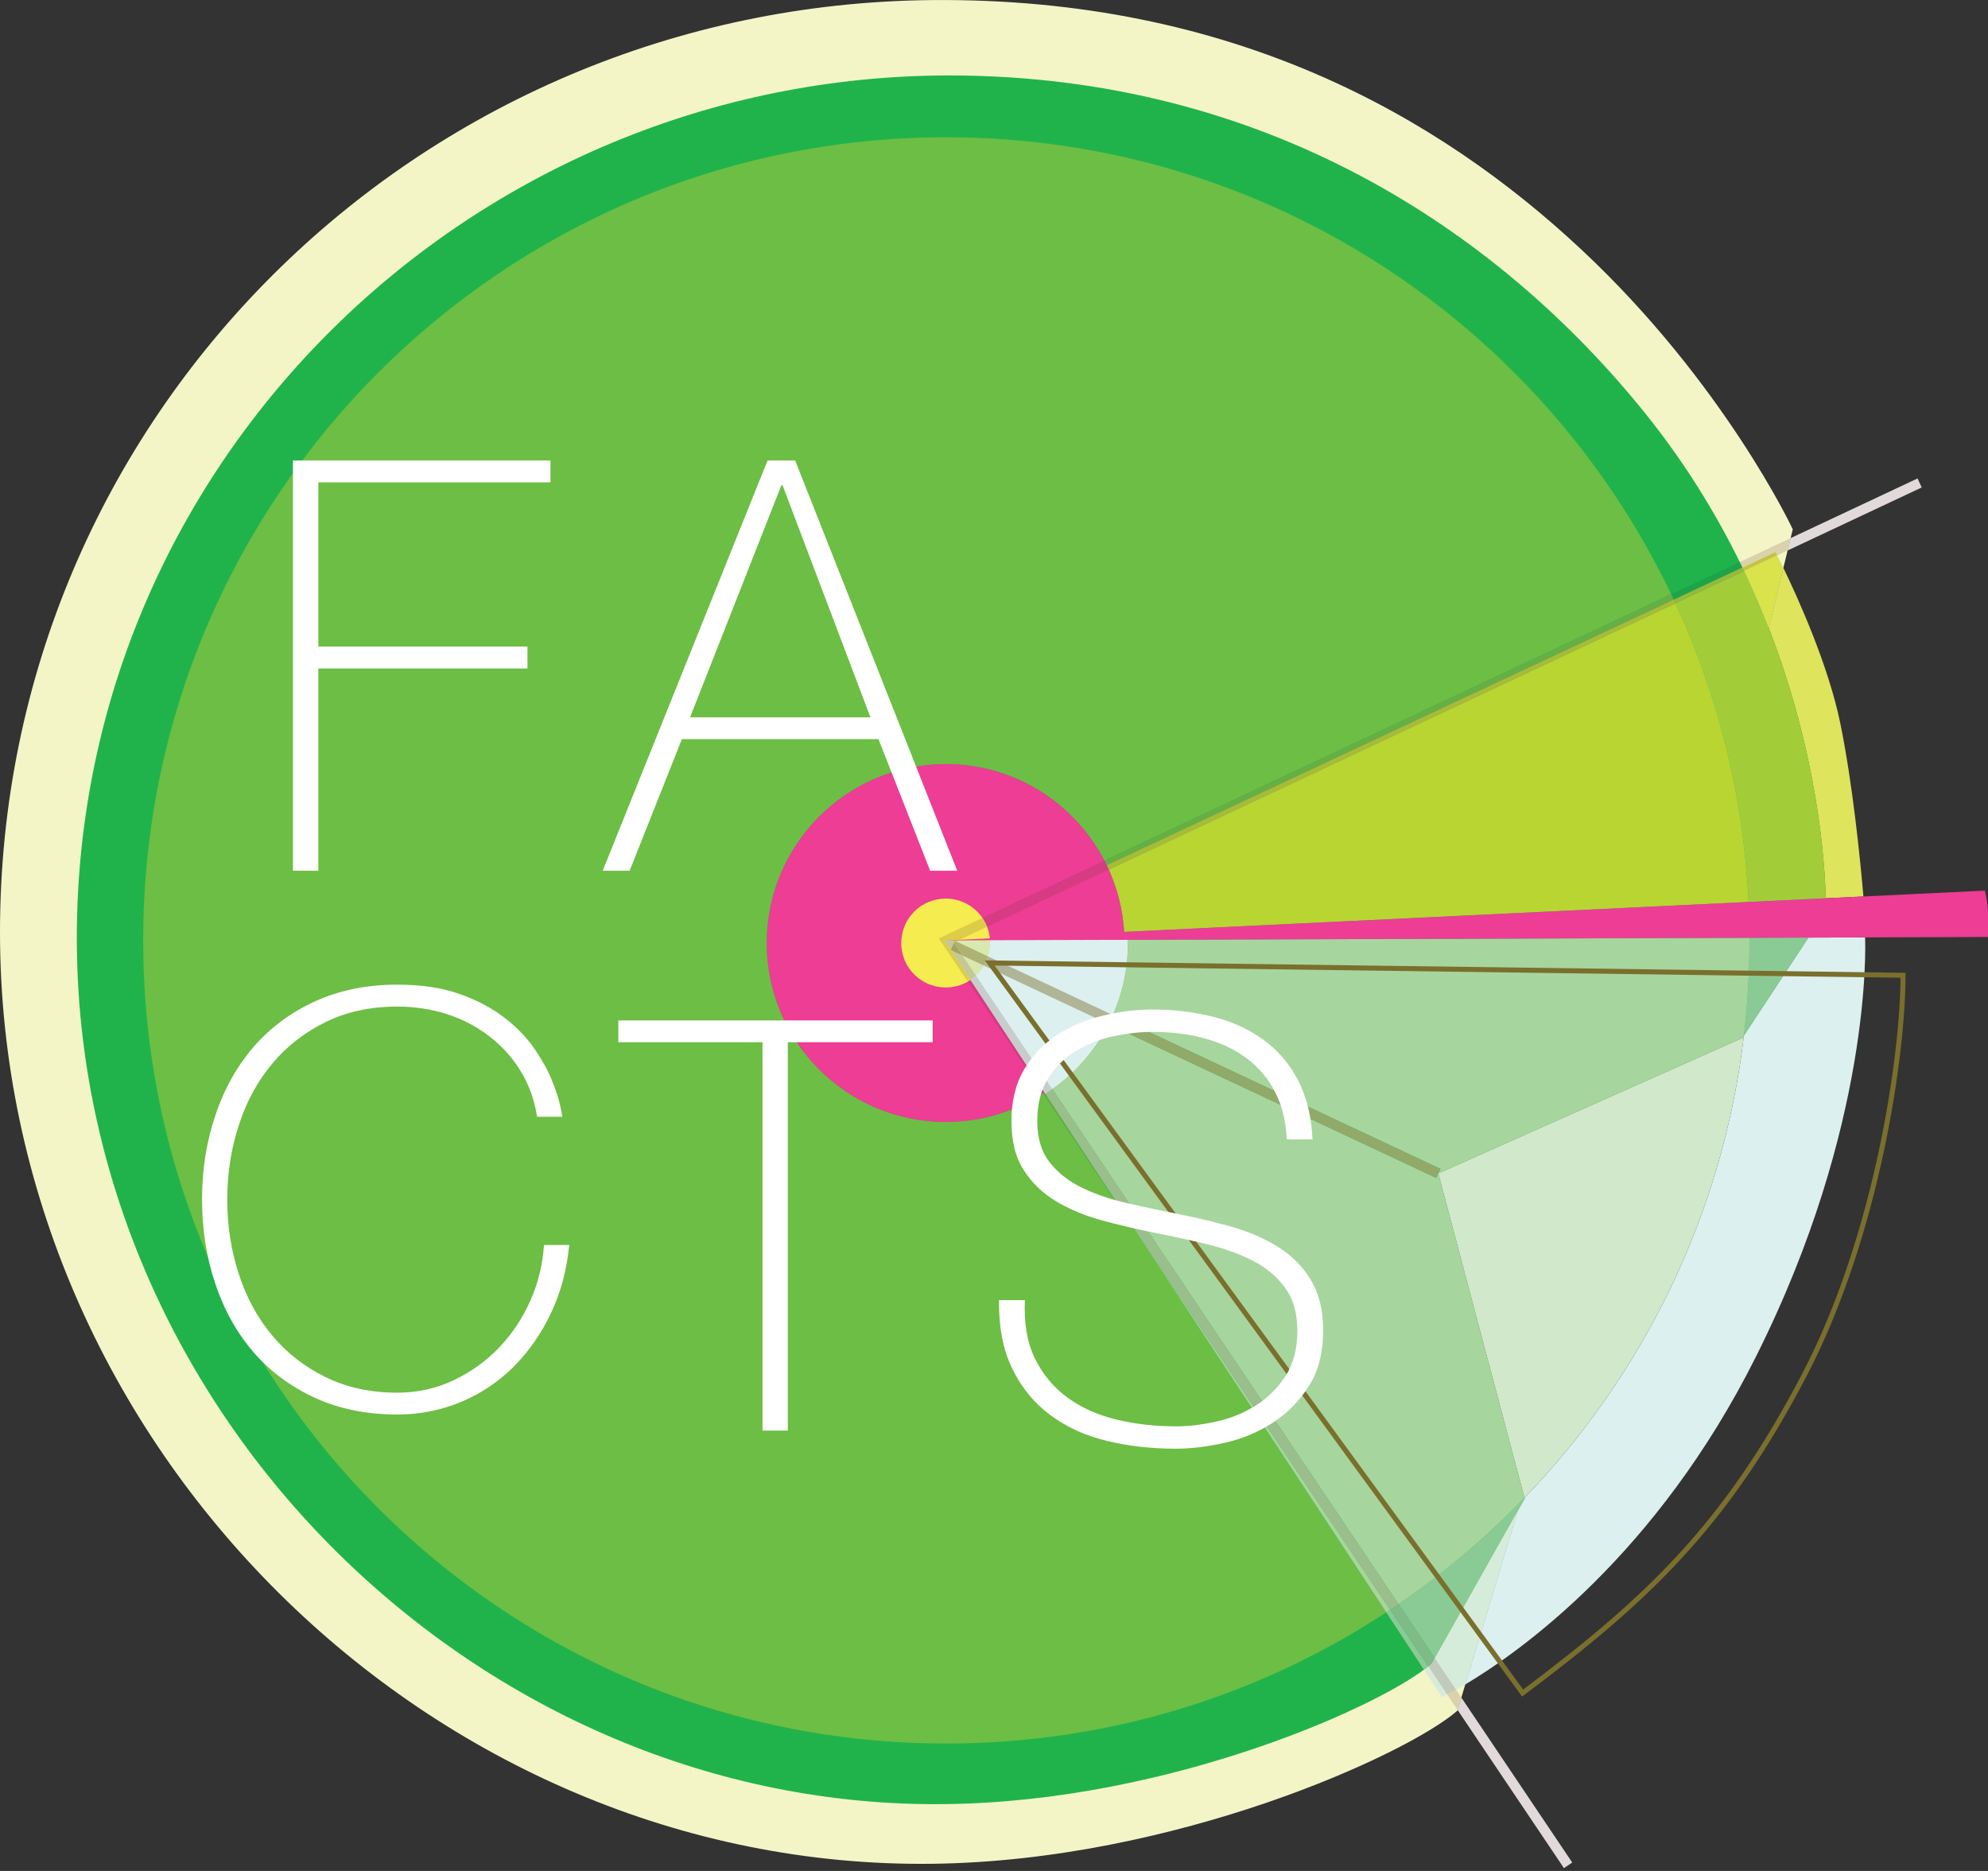 <?xml version="1.0" encoding="UTF-8" standalone="no"?>
<!DOCTYPE svg PUBLIC "-//W3C//DTD SVG 1.1//EN" "http://www.w3.org/Graphics/SVG/1.1/DTD/svg11.dtd">
<svg width="100%" height="100%" viewBox="0 0 102 96" version="1.1" xmlns="http://www.w3.org/2000/svg" xmlns:xlink="http://www.w3.org/1999/xlink" xml:space="preserve" xmlns:serif="http://www.serif.com/" style="fill-rule:evenodd;clip-rule:evenodd;stroke-linejoin:round;stroke-miterlimit:2;">
    <rect x="0" y="0" width="102" height="96" fill="#333333" stroke="none"/>
    <g transform="matrix(1.028,0,0,1.028,0,-4.141)">
        <path d="M58.545,53.82L75.933,78.822L72.738,89.415C70.254,91.584 58.662,96.912 46.512,97.056C21.627,97.353 0,76.239 0,50.553C0,24.858 20.826,4.266 46.512,4.032C61.524,3.897 71.847,9.864 78.921,16.479C86.058,23.148 89.478,30.447 89.478,30.447L86.652,42.03L58.545,53.82Z" style="fill:rgb(243,245,199);fill-rule:nonzero;"/>
        <path d="M71.784,62.595L76.095,78.822L71.451,87.066C69.147,89.082 58.473,93.951 47.178,94.077C24.057,94.365 3.834,74.709 3.834,50.85C3.834,26.982 23.562,7.776 47.421,7.794C63.099,7.812 74.682,15.471 82.035,24.561C91.494,36.243 91.125,49.509 91.125,49.509L86.958,55.836L71.784,62.595Z" style="fill:rgb(33,179,75);fill-rule:nonzero;"/>
        <path d="M47.223,91.053C25.083,91.053 7.146,73.107 7.146,50.967C7.146,28.827 25.083,10.881 47.223,10.881C63.175,10.881 76.954,20.199 83.41,33.688L55.121,46.983C53.636,44.121 50.651,42.165 47.205,42.165C42.273,42.165 38.268,46.17 38.268,51.102C38.268,56.025 42.273,60.03 47.205,60.03C48.993,60.03 50.656,59.504 52.051,58.598L56.809,65.674L69.189,84.506C62.879,88.646 55.332,91.053 47.223,91.053Z" style="fill:rgb(109,190,68);fill-rule:nonzero;"/>
        <path d="M91.121,48.864C91.077,47.062 90.73,41.689 88.276,35.373L89.008,32.372C89.733,33.87 91.259,37.233 91.854,40.149C92.47,43.169 92.844,46.919 93.004,48.774L91.121,48.864Z" style="fill:rgb(222,228,91);fill-rule:nonzero;"/>
        <path d="M88.276,35.373C87.914,34.442 87.506,33.491 87.047,32.527L88.7,31.75C88.768,31.885 88.874,32.097 89.008,32.372L88.276,35.373Z" style="fill:rgb(218,226,76);fill-rule:nonzero;"/>
        <path d="M87.272,49.048C87.022,43.742 85.74,38.707 83.622,34.136L87.047,32.527C87.506,33.491 87.914,34.442 88.276,35.373C90.73,41.689 91.077,47.062 91.121,48.864L87.272,49.048Z" style="fill:rgb(162,205,57);fill-rule:nonzero;"/>
        <path d="M56.106,50.542C56.037,49.439 55.77,48.389 55.338,47.43L83.622,34.136C85.74,38.707 87.022,43.742 87.272,49.048L56.106,50.542Z" style="fill:rgb(184,213,50);fill-rule:nonzero;"/>
        <path d="M56.124,51.102C56.124,56.025 52.137,60.03 47.205,60.03C42.273,60.03 38.268,56.025 38.268,51.102C38.268,46.17 42.273,42.165 47.205,42.165C52.137,42.165 56.124,46.17 56.124,51.102Z" style="fill:rgb(237,61,149);fill-rule:nonzero;"/>
        <clipPath id="_clip1">
            <path d="M56.286,51.102C56.286,56.025 52.29,60.021 47.358,60.021C42.426,60.021 38.43,56.025 38.43,51.102C38.43,46.17 42.426,42.165 47.358,42.165C52.29,42.165 56.286,46.17 56.286,51.102Z"/>
        </clipPath>
        <g clip-path="url(#_clip1)">
            <path d="M47.124,50.94L72.117,88.974C72.117,88.974 81.648,84.519 87.957,71.901C93.861,60.102 93.393,50.787 93.393,50.787L47.124,50.94Z" style="fill:white;fill-rule:nonzero;"/>
        </g>
        <path d="M49.419,51.102C49.419,52.326 48.429,53.316 47.205,53.316C45.972,53.316 44.982,52.326 44.982,51.102C44.982,49.869 45.972,48.879 47.205,48.879C48.429,48.879 49.419,49.869 49.419,51.102Z" style="fill:rgb(245,237,79);fill-rule:nonzero;"/>
        <path d="M71.973,88.74L71.071,87.369C71.148,87.312 71.219,87.257 71.286,87.204L72.232,88.61C72.063,88.698 71.973,88.74 71.973,88.74Z" style="fill:rgb(214,236,218);fill-rule:nonzero;"/>
        <path d="M71.071,87.369L69.189,84.506C69.254,84.464 69.32,84.42 69.385,84.376L71.286,87.204C71.219,87.257 71.148,87.312 71.071,87.369Z" style="fill:rgb(138,203,149);fill-rule:nonzero;"/>
        <path d="M69.189,84.506L56.809,65.674L69.385,84.376C69.32,84.42 69.254,84.464 69.189,84.506Z" style="fill:rgb(167,213,158);fill-rule:nonzero;"/>
        <path d="M73.133,88.104L75.746,79.441L76.095,78.822L76.086,78.789C82.007,72.651 85.987,64.631 87.039,55.713L90.257,50.826L93.087,50.817C93.103,51.171 93.437,60.184 87.642,71.739C82.68,81.669 75.833,86.495 73.133,88.104Z" style="fill:rgb(219,240,239);fill-rule:nonzero;"/>
        <path d="M72.674,88.37L71.609,86.785L75.746,79.441L73.133,88.104C72.963,88.205 72.81,88.293 72.674,88.37Z" style="fill:rgb(214,236,218);fill-rule:nonzero;"/>
        <path d="M71.609,86.785L69.801,84.096C72.076,82.544 74.181,80.764 76.086,78.789L76.095,78.822L75.746,79.441L71.609,86.785ZM87.039,55.713C87.222,54.157 87.318,52.573 87.318,50.967C87.318,50.923 87.317,50.88 87.317,50.836L90.257,50.826L87.039,55.713Z" style="fill:rgb(138,203,149);fill-rule:nonzero;"/>
        <path d="M76.086,78.789L71.784,62.595L86.958,55.836L87.039,55.713C85.987,64.631 82.007,72.651 76.086,78.789Z" style="fill:rgb(210,232,202);fill-rule:nonzero;"/>
        <path d="M69.801,84.096L52.517,58.381C53.695,57.547 54.66,56.435 55.319,55.141L71.676,62.82L71.784,62.595L76.086,78.789C74.181,80.764 72.076,82.544 69.801,84.096ZM71.784,62.595L71.892,62.37L55.534,54.687C56.017,53.59 56.286,52.377 56.286,51.102C56.286,51.047 56.284,50.993 56.283,50.938L87.317,50.836C87.317,50.88 87.318,50.923 87.318,50.967C87.318,52.573 87.222,54.157 87.039,55.713L86.958,55.836L71.784,62.595Z" style="fill:rgb(167,213,158);fill-rule:nonzero;"/>
        <path d="M52.517,58.381L48.714,52.723C48.869,52.578 49.004,52.411 49.113,52.226L55.319,55.141C54.66,56.435 53.695,57.547 52.517,58.381ZM55.534,54.687L49.317,51.767C49.383,51.557 49.419,51.334 49.419,51.102C49.419,51.055 49.417,51.007 49.414,50.96L56.283,50.938C56.284,50.993 56.286,51.047 56.286,51.102C56.286,52.377 56.017,53.59 55.534,54.687Z" style="fill:rgb(219,240,239);fill-rule:nonzero;"/>
        <path d="M48.714,52.723L48.042,51.724L49.113,52.226C49.004,52.411 48.869,52.578 48.714,52.723ZM49.317,51.767L47.714,51.013L47.815,50.965L49.414,50.96C49.417,51.007 49.419,51.055 49.419,51.102C49.419,51.334 49.383,51.557 49.317,51.767ZM47.611,51.082L47.601,51.066L47.623,51.056L47.611,51.082Z" style="fill:rgb(216,232,177);fill-rule:nonzero;"/>
        <path d="M78.057,97.272L72.749,89.379L72.936,88.759L78.471,96.993L78.057,97.272Z" style="fill:rgb(226,218,218);fill-rule:nonzero;"/>
        <path d="M72.749,89.379L72.232,88.61C72.345,88.551 72.494,88.471 72.674,88.37L72.936,88.759L72.749,89.379Z" style="fill:rgb(218,210,172);fill-rule:nonzero;"/>
        <path d="M56.809,65.674L52.051,58.598C52.075,58.582 52.1,58.566 52.124,58.55L52.168,58.617L52.169,58.616L56.809,65.674Z" style="fill:rgb(101,175,69);fill-rule:nonzero;"/>
        <path d="M52.051,58.598L48.303,53.025C48.349,52.998 48.395,52.971 48.438,52.942L52.124,58.55C52.1,58.566 52.075,58.582 52.051,58.598Z" style="fill:rgb(214,59,131);fill-rule:nonzero;"/>
        <path d="M52.168,58.617L52.124,58.55L48.438,52.942L48.439,52.941L52.169,58.616L52.168,58.617Z" style="fill:rgb(226,218,218);fill-rule:nonzero;"/>
        <path d="M89.219,31.505L89.37,30.887L95.706,27.909L95.913,28.359L89.219,31.505Z" style="fill:rgb(226,218,218);fill-rule:nonzero;"/>
        <path d="M86.964,32.354C86.92,32.262 86.876,32.172 86.831,32.08L89.37,30.887L89.219,31.505L88.7,31.75C88.644,31.64 88.614,31.581 88.614,31.581L86.964,32.354Z" style="fill:rgb(218,210,172);fill-rule:nonzero;"/>
        <path d="M83.539,33.958C83.496,33.868 83.454,33.778 83.41,33.688L86.831,32.08C86.876,32.172 86.92,32.262 86.964,32.354L83.539,33.958Z" style="fill:rgb(29,164,73);fill-rule:nonzero;"/>
        <path d="M55.237,47.214C55.2,47.136 55.161,47.059 55.121,46.983L83.41,33.688C83.454,33.778 83.496,33.868 83.539,33.958L55.237,47.214Z" style="fill:rgb(101,175,69);fill-rule:nonzero;"/>
        <path d="M87.047,32.527C87.02,32.47 86.991,32.411 86.964,32.354L88.614,31.581C88.614,31.581 88.644,31.64 88.7,31.75L87.047,32.527Z" style="fill:rgb(197,195,70);fill-rule:nonzero;"/>
        <path d="M83.622,34.136C83.594,34.078 83.566,34.017 83.539,33.958L86.964,32.354C86.991,32.411 87.02,32.47 87.047,32.527L83.622,34.136Z" style="fill:rgb(151,184,60);fill-rule:nonzero;"/>
        <path d="M55.338,47.43C55.305,47.357 55.272,47.285 55.237,47.214L83.539,33.958C83.566,34.017 83.594,34.078 83.622,34.136L55.338,47.43Z" style="fill:rgb(170,186,56);fill-rule:nonzero;"/>
        <path d="M49.264,50.285C49.203,50.128 49.125,49.981 49.032,49.845L55.121,46.983C55.161,47.059 55.2,47.136 55.237,47.214C55.272,47.285 55.305,47.357 55.338,47.43L49.264,50.285Z" style="fill:rgb(214,59,131);fill-rule:nonzero;"/>
        <path d="M48.303,53.025L46.854,50.868L49.032,49.845C49.125,49.981 49.203,50.128 49.264,50.285L47.878,50.936L47.829,50.938L47.124,50.94L47.451,51.438L47.448,51.444L47.458,51.449L48.439,52.941L48.438,52.942C48.395,52.971 48.349,52.998 48.303,53.025Z" style="fill:rgb(221,204,71);fill-rule:nonzero;"/>
        <path d="M72.232,88.61L71.286,87.204C71.345,87.157 71.4,87.111 71.451,87.066L71.609,86.785L72.674,88.37C72.494,88.471 72.345,88.551 72.232,88.61Z" style="fill:rgb(193,202,188);fill-rule:nonzero;"/>
        <path d="M71.286,87.204L69.385,84.376C69.524,84.284 69.663,84.19 69.801,84.096L71.609,86.785L71.451,87.066C71.4,87.111 71.345,87.157 71.286,87.204Z" style="fill:rgb(126,187,135);fill-rule:nonzero;"/>
        <path d="M69.385,84.376L56.809,65.674L52.169,58.616C52.287,58.541 52.403,58.462 52.517,58.381L69.801,84.096C69.663,84.19 69.524,84.284 69.385,84.376Z" style="fill:rgb(154,191,140);fill-rule:nonzero;"/>
        <path d="M52.169,58.616L48.439,52.941C48.536,52.876 48.628,52.802 48.714,52.723L52.517,58.381C52.403,58.462 52.287,58.541 52.169,58.616Z" style="fill:rgb(198,205,204);fill-rule:nonzero;"/>
        <path d="M48.439,52.941L47.458,51.449L48.042,51.724L48.714,52.723C48.628,52.802 48.536,52.876 48.439,52.941ZM47.451,51.438L47.124,50.94L47.829,50.938L47.223,50.967L47.815,50.965L47.714,51.013L47.655,50.985L47.623,51.056L47.601,51.066L47.611,51.082L47.451,51.438Z" style="fill:rgb(195,200,153);fill-rule:nonzero;"/>
        <path d="M47.223,50.967L99.063,48.483C99.324,49.437 99.234,50.796 99.234,50.796L47.223,50.967Z" style="fill:rgb(237,61,149);fill-rule:nonzero;"/>
        <path d="M71.676,62.82L55.319,55.141C55.395,54.992 55.467,54.84 55.534,54.687L71.892,62.37L71.676,62.82Z" style="fill:rgb(145,170,106);fill-rule:nonzero;"/>
        <path d="M55.319,55.141L49.113,52.226C49.197,52.083 49.267,51.929 49.317,51.767L55.534,54.687C55.467,54.84 55.395,54.992 55.319,55.141Z" style="fill:rgb(175,181,150);fill-rule:nonzero;"/>
        <path d="M49.113,52.226L48.042,51.724L47.611,51.082L47.623,51.056L47.714,51.013L49.317,51.767C49.267,51.929 49.197,52.083 49.113,52.226Z" style="fill:rgb(174,178,116);fill-rule:nonzero;"/>
        <path d="M47.458,51.449L47.448,51.444L47.451,51.438L47.458,51.449Z" style="fill:rgb(176,161,56);fill-rule:nonzero;"/>
        <path d="M48.042,51.724L47.458,51.449L47.451,51.438L47.611,51.082L48.042,51.724ZM47.623,51.056L47.655,50.985L47.714,51.013L47.623,51.056Z" style="fill:rgb(163,161,104);fill-rule:nonzero;"/>
        <path d="M75.995,88.533L76.07,88.633C82.201,84.037 86.203,80.339 90.191,72.667C93.814,65.697 95.105,56.713 95.106,52.707L95.106,52.584L49.148,51.964L75.968,88.709L76.07,88.633L75.995,88.533L76.096,88.459L49.644,52.221L94.979,52.832L94.981,52.707L94.856,52.707C94.857,56.667 93.566,65.64 89.97,72.552C85.995,80.191 82.043,83.84 75.92,88.433L75.995,88.533L76.096,88.459L75.995,88.533Z" style="fill:rgb(122,111,44);fill-rule:nonzero;"/>
        <path d="M14.621,27.013L27.474,27.013L27.474,28.104L15.889,28.104L15.889,36.301L26.325,36.301L26.325,37.394L15.889,37.394L15.889,47.489L14.621,47.489L14.621,27.013Z" style="fill:white;fill-rule:nonzero;"/>
        <path d="M43.445,39.832L39.056,28.245L39,28.245L34.441,39.832L43.445,39.832ZM38.31,27.013L39.687,27.013L47.775,47.489L46.425,47.489L43.845,40.919L34.033,40.919L31.425,47.489L30.082,47.489L38.31,27.013Z" style="fill:white;fill-rule:nonzero;"/>
        <path d="M10.084,63.905C10.084,62.413 10.304,61.014 10.748,59.703C11.182,58.391 11.822,57.257 12.649,56.291C13.483,55.326 14.514,54.562 15.725,54.008C16.936,53.455 18.307,53.175 19.831,53.175C21.04,53.175 22.085,53.333 22.964,53.65C23.839,53.965 24.582,54.359 25.181,54.828C25.788,55.294 26.279,55.808 26.666,56.36C27.043,56.915 27.337,57.434 27.535,57.923C27.734,58.41 27.871,58.833 27.953,59.185C28.025,59.54 28.066,59.736 28.066,59.77L26.806,59.77C26.673,58.912 26.394,58.143 25.97,57.466C25.556,56.787 25.025,56.209 24.394,55.731C23.765,55.252 23.064,54.888 22.29,54.64C21.51,54.394 20.698,54.27 19.831,54.27C18.497,54.27 17.302,54.525 16.252,55.043C15.201,55.556 14.309,56.251 13.584,57.122C12.856,57.99 12.302,59.009 11.924,60.175C11.537,61.342 11.343,62.585 11.343,63.905C11.343,65.222 11.537,66.466 11.924,67.634C12.302,68.799 12.856,69.816 13.584,70.684C14.309,71.556 15.201,72.253 16.252,72.765C17.302,73.281 18.497,73.542 19.831,73.542C20.83,73.542 21.765,73.334 22.632,72.926C23.501,72.511 24.263,71.967 24.912,71.287C25.561,70.611 26.081,69.826 26.476,68.935C26.869,68.049 27.087,67.122 27.151,66.169L28.41,66.169C28.293,67.394 27.995,68.52 27.505,69.557C27.018,70.585 26.397,71.481 25.646,72.236C24.889,72.99 24.015,73.581 23.017,74.001C22.022,74.415 20.963,74.631 19.831,74.631C18.307,74.631 16.936,74.354 15.725,73.801C14.514,73.24 13.483,72.484 12.649,71.517C11.822,70.552 11.182,69.417 10.748,68.102C10.304,66.797 10.084,65.395 10.084,63.905Z" style="fill:white;fill-rule:nonzero;"/>
        <path d="M30.861,56.049L30.861,54.961L46.55,54.961L46.55,56.049L39.32,56.049L39.32,75.433L38.058,75.433L38.058,56.049L30.861,56.049Z" style="fill:white;fill-rule:nonzero;"/>
        <path d="M64.222,60.894C64.184,59.999 63.992,59.216 63.647,58.551C63.31,57.881 62.845,57.327 62.255,56.877C61.672,56.428 60.973,56.095 60.162,55.867C59.351,55.641 58.468,55.533 57.509,55.533C56.923,55.533 56.293,55.601 55.62,55.74C54.946,55.875 54.322,56.116 53.747,56.457C53.172,56.796 52.696,57.253 52.326,57.832C51.954,58.41 51.77,59.125 51.77,59.983C51.77,60.827 51.973,61.508 52.388,62.04C52.796,62.564 53.332,62.987 53.995,63.308C54.661,63.632 55.42,63.893 56.281,64.085C57.139,64.283 58.01,64.466 58.888,64.641C59.784,64.82 60.66,65.031 61.514,65.271C62.359,65.519 63.124,65.852 63.794,66.271C64.468,66.693 65.015,67.233 65.421,67.91C65.833,68.588 66.04,69.431 66.04,70.444C66.04,71.537 65.803,72.461 65.335,73.201C64.866,73.939 64.275,74.543 63.56,75.016C62.853,75.488 62.058,75.823 61.192,76.028C60.32,76.227 59.485,76.338 58.685,76.338C57.455,76.338 56.294,76.205 55.224,75.943C54.151,75.681 53.215,75.249 52.416,74.654C51.611,74.055 50.982,73.289 50.525,72.345C50.064,71.413 49.843,70.27 49.861,68.923L51.154,68.923C51.097,70.072 51.266,71.046 51.654,71.837C52.043,72.629 52.585,73.279 53.278,73.787C53.971,74.291 54.785,74.658 55.726,74.883C56.667,75.11 57.646,75.222 58.685,75.222C59.307,75.222 59.975,75.146 60.696,74.984C61.403,74.832 62.058,74.563 62.655,74.195C63.248,73.827 63.75,73.334 64.149,72.73C64.546,72.122 64.752,71.367 64.752,70.444C64.752,69.568 64.546,68.847 64.129,68.293C63.718,67.734 63.182,67.284 62.507,66.943C61.835,66.604 61.064,66.329 60.221,66.125C59.373,65.921 58.497,65.731 57.596,65.554C56.718,65.378 55.852,65.172 54.994,64.94C54.131,64.704 53.371,64.384 52.704,63.985C52.043,63.583 51.504,63.072 51.097,62.434C50.681,61.795 50.483,60.982 50.483,59.983C50.483,58.99 50.689,58.137 51.103,57.424C51.53,56.708 52.074,56.135 52.752,55.696C53.426,55.252 54.18,54.933 55.021,54.729C55.86,54.522 56.687,54.416 57.509,54.416C58.606,54.416 59.625,54.542 60.574,54.787C61.52,55.027 62.347,55.411 63.064,55.932C63.779,56.448 64.348,57.113 64.781,57.937C65.207,58.761 65.453,59.739 65.509,60.894L64.222,60.894Z" style="fill:white;fill-rule:nonzero;"/>
    </g>
</svg>
